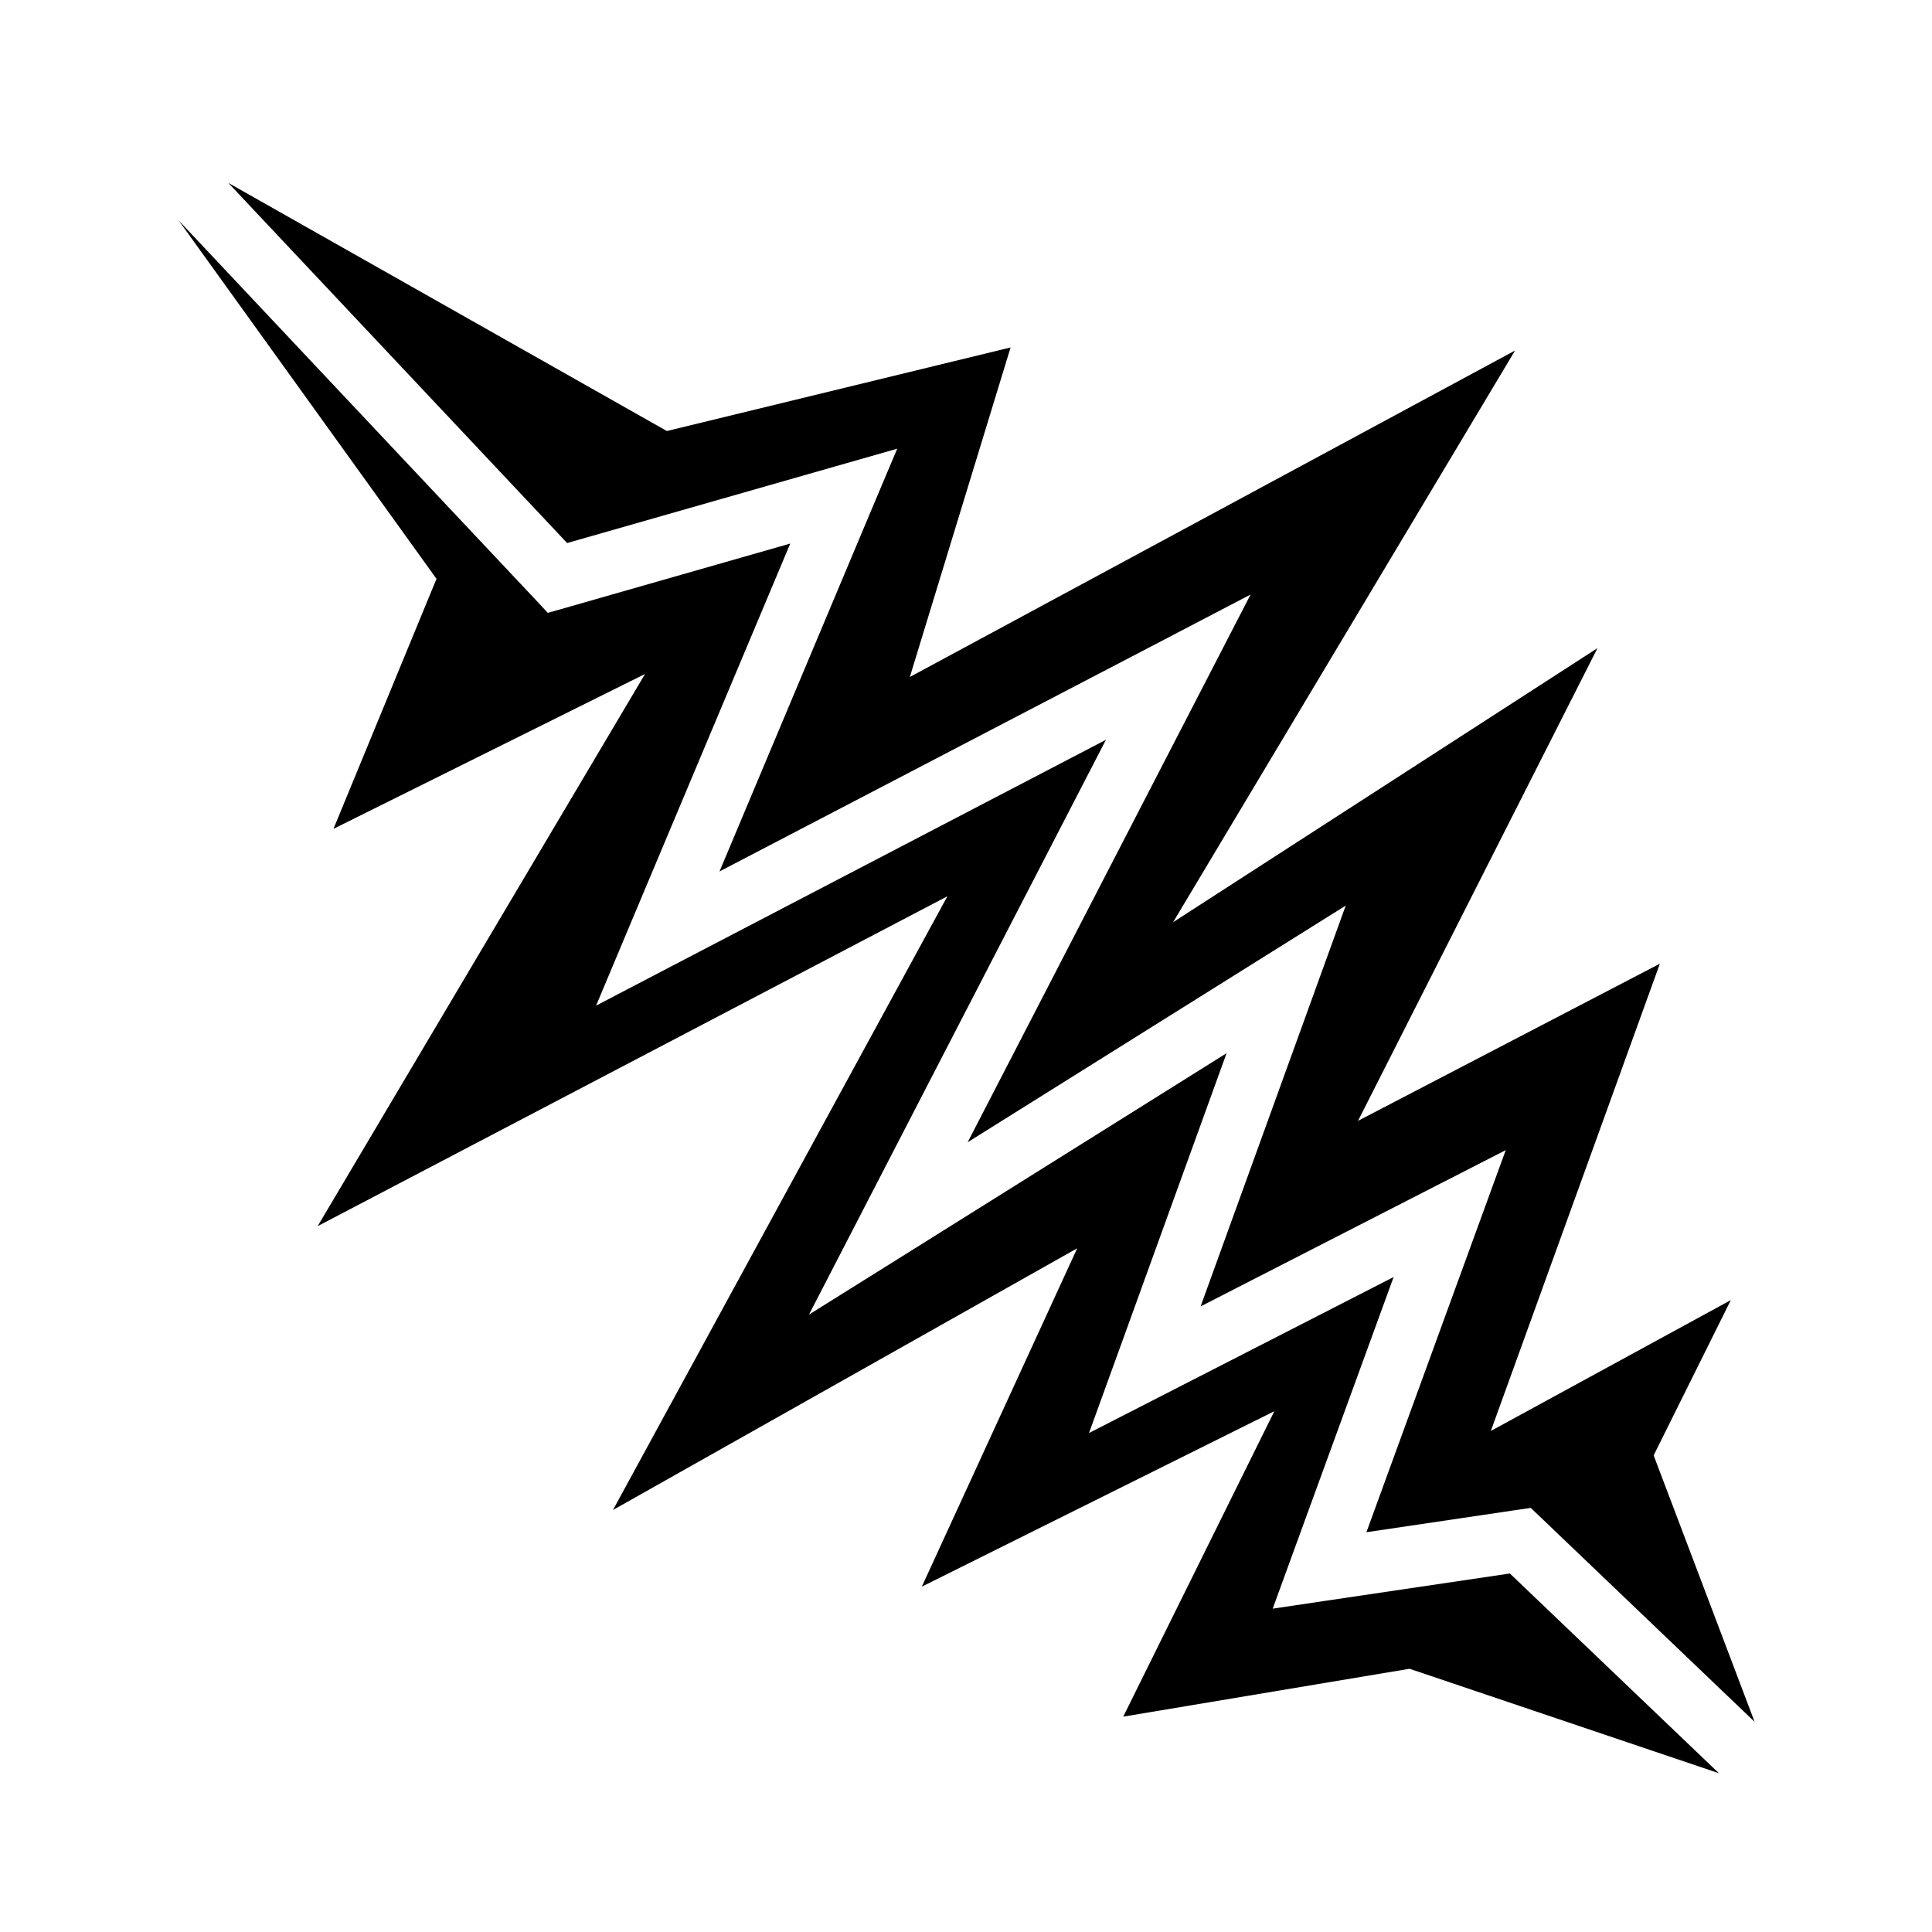 <svg xmlns="http://www.w3.org/2000/svg" width="100%" height="100%" viewBox="0 0 583.68 583.68"><path d="M68.965 55.246L171.34 164.06l81-23.157 18.72-5.344-7.564 17.936-46.125 109.78 134.282-70 26.157-13.655L364.276 205.84 292.34 345.09l91.25-57.125 22.97-14.375-9.22 25.47-34.625 95.624 71-36.375 21.188-10.845L446.746 369.84l-33.937 93.063 45.124-6.688 4.53-0.656 3.313 3.155 64.313 61.47-30.5-80.5 23.313-46.908-72.5 39.532 51.062-141.158-91.188 47.47 72.344-142.813-128.217 82.81L457.715 105.903 274.87 204.53l30.44-99.563-103.845 25.25-132.5-74.97zM53.995 66.62l77.876 108.25-31.124 75.532 94.125-46.78-98.905 166.812 190.25-99.656-101.03 185.406 140.25-79.063-46.94 102.22 106.5-53-45.655 92.28 86.5-14.467 93.47 31.562-63.158-60.344-56.125 8.314-15.53 2.312 5.374-14.75 31.158-85.437-70.907 36.31-21.124 10.814 8.094-22.313 33.47-92.436-97.22 60.875-28.938 18.092L260.06 366.84l74.06-143.344-131.06 68.313-22.97 12 10.03-23.908 48.626-115.687-67.75 19.375-5.5 1.563-3.875-4.157L53.997 66.62z" /></svg>